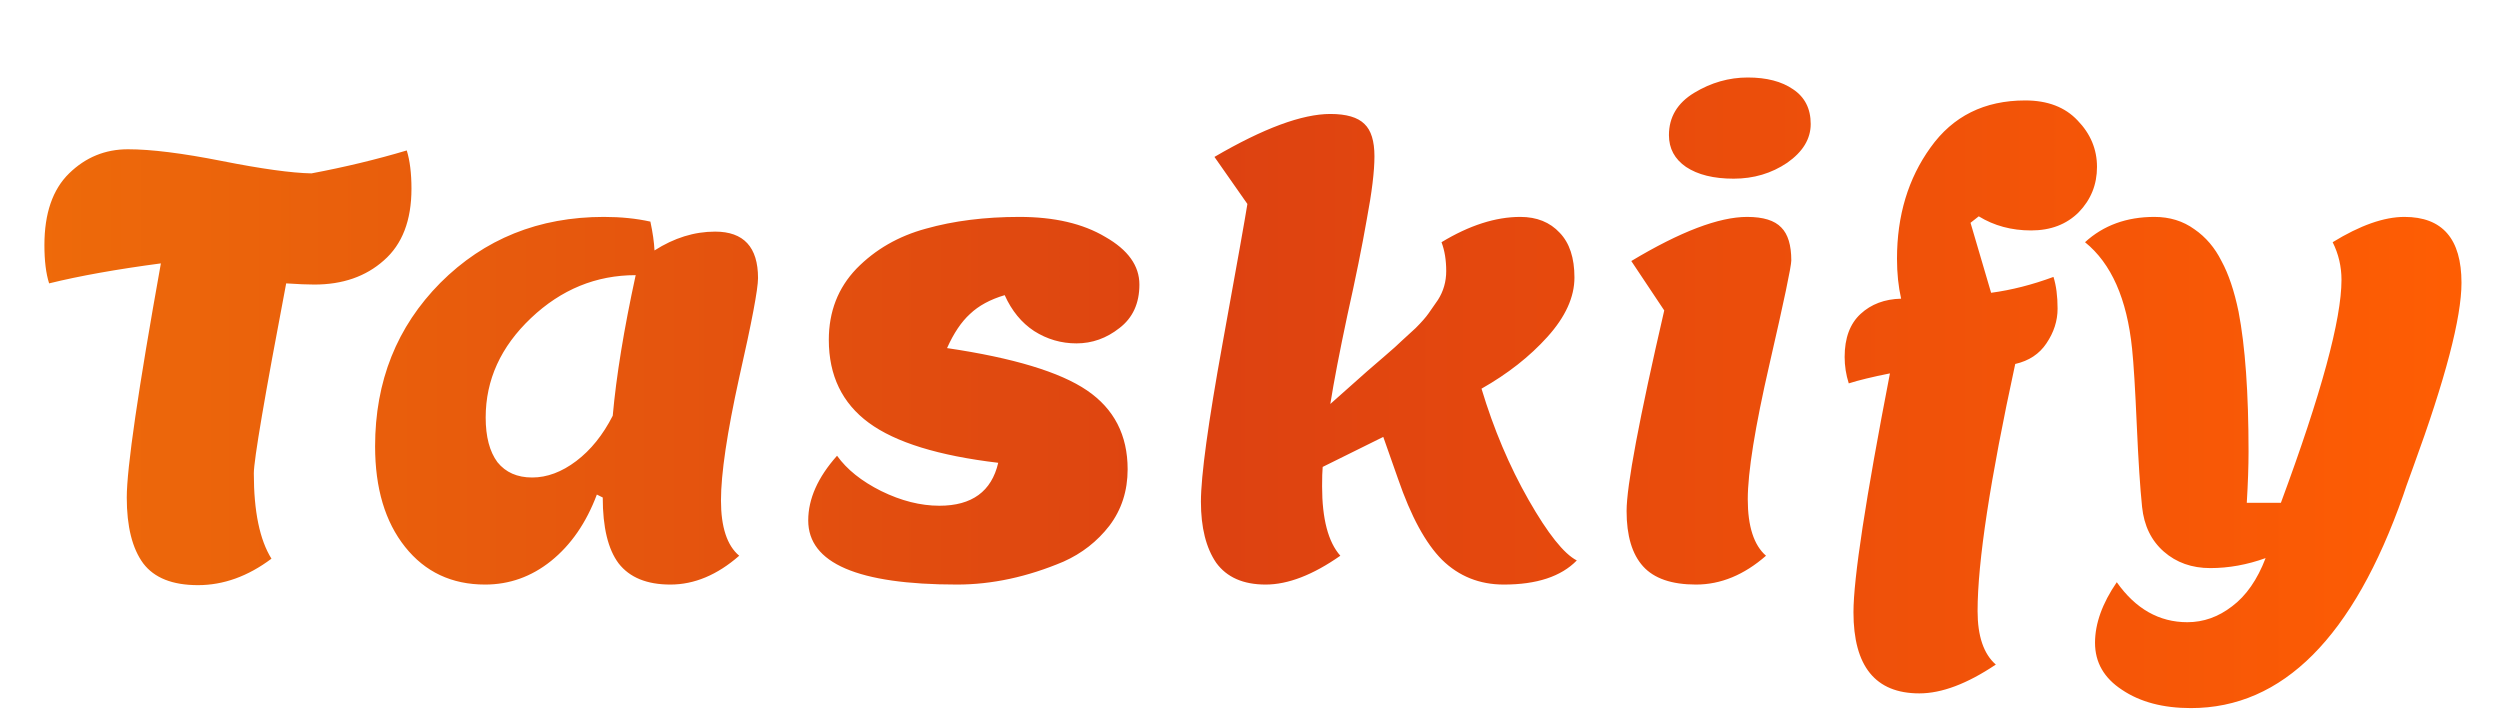 <svg width="272" height="78" viewBox="0 0 272 78" fill="none" xmlns="http://www.w3.org/2000/svg">
<g filter="url(#filter0_di_197_584)">
<path d="M4.832 18.672C4.832 15.216 5.728 12.613 7.52 10.864C9.312 9.115 11.445 8.24 13.92 8.24C16.437 8.24 19.851 8.667 24.16 9.52C28.469 10.373 31.712 10.821 33.888 10.864C37.515 10.181 40.971 9.349 44.256 8.368C44.597 9.477 44.768 10.864 44.768 12.528C44.768 15.984 43.765 18.587 41.76 20.336C39.797 22.085 37.28 22.96 34.208 22.96C33.44 22.96 32.416 22.917 31.136 22.832C28.789 35.163 27.616 42.053 27.616 43.504C27.616 47.643 28.256 50.736 29.536 52.784C26.976 54.704 24.309 55.664 21.536 55.664C18.763 55.664 16.779 54.875 15.584 53.296C14.389 51.675 13.792 49.285 13.792 46.128C13.792 42.928 15.029 34.437 17.504 20.656C12.683 21.296 8.629 22.021 5.344 22.832C5.003 21.765 4.832 20.379 4.832 18.672ZM65.578 46.128L64.938 45.808C63.786 48.88 62.122 51.291 59.946 53.04C57.813 54.747 55.423 55.6 52.778 55.6C49.151 55.6 46.25 54.235 44.074 51.504C41.898 48.773 40.81 45.125 40.81 40.56C40.81 33.477 43.178 27.547 47.914 22.768C52.693 17.989 58.623 15.6 65.706 15.6C67.541 15.6 69.226 15.771 70.762 16.112C71.018 17.307 71.167 18.352 71.21 19.248C73.343 17.883 75.541 17.2 77.802 17.2C80.917 17.2 82.474 18.885 82.474 22.256C82.474 23.451 81.791 27.056 80.426 33.072C79.103 39.088 78.442 43.547 78.442 46.448C78.442 49.349 79.103 51.355 80.426 52.464C78.037 54.555 75.541 55.6 72.938 55.6C70.378 55.6 68.501 54.832 67.306 53.296C66.154 51.76 65.578 49.371 65.578 46.128ZM52.842 37.424C52.842 39.515 53.269 41.136 54.122 42.288C55.018 43.397 56.277 43.952 57.898 43.952C59.519 43.952 61.119 43.355 62.698 42.16C64.277 40.965 65.599 39.323 66.666 37.232C67.05 32.923 67.882 27.824 69.162 21.936C64.853 21.936 61.055 23.493 57.77 26.608C54.485 29.723 52.842 33.328 52.842 37.424ZM109.311 24.112C107.732 24.581 106.474 25.264 105.535 26.16C104.596 27.013 103.764 28.251 103.039 29.872C110.25 30.939 115.327 32.475 118.271 34.48C121.215 36.485 122.687 39.344 122.687 43.056C122.687 45.403 122.026 47.451 120.703 49.2C119.38 50.907 117.716 52.208 115.711 53.104C111.786 54.768 107.924 55.6 104.127 55.6C93.332 55.6 87.935 53.275 87.935 48.624C87.935 46.277 88.98 43.931 91.071 41.584C92.138 43.077 93.738 44.357 95.871 45.424C98.047 46.491 100.159 47.024 102.207 47.024C105.748 47.024 107.882 45.467 108.607 42.352C102.122 41.584 97.428 40.133 94.527 38C91.626 35.867 90.175 32.859 90.175 28.976C90.175 25.904 91.178 23.323 93.183 21.232C95.231 19.141 97.748 17.691 100.735 16.88C103.764 16.027 107.156 15.6 110.911 15.6C114.708 15.6 117.823 16.325 120.255 17.776C122.73 19.184 123.967 20.912 123.967 22.96C123.967 25.008 123.242 26.587 121.791 27.696C120.383 28.805 118.826 29.36 117.119 29.36C115.455 29.36 113.919 28.912 112.511 28.016C111.146 27.12 110.079 25.819 109.311 24.112ZM135.716 14.192L132.132 9.072C137.465 5.957 141.668 4.4 144.74 4.4C146.489 4.4 147.727 4.763 148.452 5.488C149.177 6.171 149.54 7.344 149.54 9.008C149.54 10.629 149.263 12.912 148.708 15.856C148.196 18.8 147.492 22.277 146.596 26.288C145.743 30.299 145.124 33.52 144.74 35.952L148.772 32.368C149.156 32.027 149.775 31.493 150.628 30.768C151.524 30 152.143 29.445 152.484 29.104C152.868 28.763 153.38 28.293 154.02 27.696C154.66 27.056 155.129 26.523 155.428 26.096C155.727 25.669 156.068 25.179 156.452 24.624C157.049 23.685 157.348 22.64 157.348 21.488C157.348 20.293 157.177 19.248 156.836 18.352C159.865 16.517 162.724 15.6 165.412 15.6C167.204 15.6 168.633 16.176 169.7 17.328C170.767 18.437 171.3 20.059 171.3 22.192C171.3 24.325 170.319 26.48 168.356 28.656C166.436 30.789 164.047 32.667 161.188 34.288C162.511 38.683 164.217 42.715 166.308 46.384C168.399 50.053 170.148 52.251 171.556 52.976C169.849 54.725 167.204 55.6 163.62 55.6C160.975 55.6 158.735 54.704 156.9 52.912C155.108 51.12 153.508 48.176 152.1 44.08L150.5 39.536L143.908 42.8C143.865 43.269 143.844 43.973 143.844 44.912C143.844 48.453 144.505 50.971 145.828 52.464C142.841 54.555 140.132 55.6 137.7 55.6C135.268 55.6 133.476 54.811 132.324 53.232C131.215 51.611 130.66 49.392 130.66 46.576C130.66 43.76 131.449 38 133.028 29.296C134.607 20.592 135.503 15.557 135.716 14.192ZM197.005 5.488C197.005 7.109 196.151 8.517 194.445 9.712C192.738 10.864 190.797 11.44 188.621 11.44C186.445 11.44 184.717 11.013 183.437 10.16C182.199 9.307 181.581 8.155 181.581 6.704C181.581 4.741 182.498 3.205 184.333 2.096C186.167 0.987 188.109 0.432 190.157 0.432C192.205 0.432 193.847 0.859 195.085 1.712C196.365 2.565 197.005 3.824 197.005 5.488ZM184.525 55.6C181.879 55.6 179.959 54.939 178.765 53.616C177.57 52.293 176.973 50.288 176.973 47.6C176.973 44.869 178.338 37.595 181.069 25.776L177.485 20.4C182.818 17.2 187.021 15.6 190.093 15.6C191.842 15.6 193.079 15.984 193.805 16.752C194.53 17.477 194.893 18.672 194.893 20.336C194.893 20.976 194.103 24.731 192.525 31.6C190.946 38.469 190.157 43.376 190.157 46.32C190.157 49.264 190.818 51.312 192.141 52.464C189.751 54.555 187.213 55.6 184.525 55.6ZM201.145 33.712C200.846 32.773 200.697 31.813 200.697 30.832C200.697 28.784 201.273 27.227 202.425 26.16C203.577 25.093 205.049 24.539 206.841 24.496C206.542 23.173 206.393 21.723 206.393 20.144C206.393 15.451 207.609 11.419 210.041 8.048C212.473 4.635 215.908 2.928 220.345 2.928C222.777 2.928 224.676 3.653 226.041 5.104C227.449 6.555 228.153 8.24 228.153 10.16C228.153 12.08 227.492 13.723 226.169 15.088C224.846 16.411 223.118 17.072 220.985 17.072C218.852 17.072 216.953 16.56 215.289 15.536L214.393 16.24L216.633 23.856C218.852 23.557 221.113 22.981 223.417 22.128C223.716 23.067 223.865 24.219 223.865 25.584C223.865 26.907 223.46 28.165 222.649 29.36C221.881 30.512 220.75 31.259 219.257 31.6C216.526 44.187 215.161 53.147 215.161 58.48C215.161 61.211 215.822 63.152 217.145 64.304C214.03 66.395 211.257 67.44 208.825 67.44C204.046 67.44 201.657 64.496 201.657 58.608C201.657 54.939 202.98 46.277 205.625 32.624C203.705 33.008 202.212 33.371 201.145 33.712ZM246.498 52.72C244.493 53.445 242.487 53.808 240.482 53.808C238.477 53.808 236.791 53.211 235.426 52.016C234.061 50.821 233.271 49.2 233.058 47.152C232.845 45.104 232.653 42.139 232.482 38.256C232.311 34.331 232.141 31.557 231.97 29.936C231.415 24.517 229.709 20.656 226.85 18.352C228.855 16.517 231.373 15.6 234.402 15.6C236.066 15.6 237.517 16.048 238.754 16.944C239.991 17.797 240.973 18.949 241.698 20.4C242.466 21.808 243.085 23.643 243.554 25.904C244.279 29.659 244.642 34.736 244.642 41.136C244.642 42.715 244.578 44.571 244.45 46.704H248.162C252.557 34.843 254.754 26.757 254.754 22.448C254.754 20.997 254.434 19.632 253.794 18.352C256.781 16.517 259.383 15.6 261.602 15.6C265.741 15.6 267.81 17.989 267.81 22.768C267.81 26.565 266.061 33.243 262.562 42.8C261.922 44.549 261.559 45.573 261.474 45.872C256.055 61.317 248.354 69.04 238.37 69.04C235.341 69.04 232.845 68.379 230.882 67.056C228.919 65.776 227.938 64.069 227.938 61.936C227.938 59.845 228.727 57.648 230.306 55.344C232.354 58.245 234.914 59.696 237.986 59.696C239.735 59.696 241.357 59.12 242.85 57.968C244.386 56.816 245.602 55.067 246.498 52.72Z" fill="url(#paint0_linear_197_584)"/>
</g>
<defs>
<filter id="filter0_di_197_584" x="0.832" y="0.432" width="270.978" height="76.608" filterUnits="userSpaceOnUse" color-interpolation-filters="sRGB">
<feFlood flood-opacity="0" result="BackgroundImageFix"/>
<feColorMatrix in="SourceAlpha" type="matrix" values="0 0 0 0 0 0 0 0 0 0 0 0 0 0 0 0 0 0 127 0" result="hardAlpha"/>
<feOffset dy="4"/>
<feGaussianBlur stdDeviation="2"/>
<feComposite in2="hardAlpha" operator="out"/>
<feColorMatrix type="matrix" values="0 0 0 0 0 0 0 0 0 0 0 0 0 0 0 0 0 0 0.25 0"/>
<feBlend mode="normal" in2="BackgroundImageFix" result="effect1_dropShadow_197_584"/>
<feBlend mode="normal" in="SourceGraphic" in2="effect1_dropShadow_197_584" result="shape"/>
<feColorMatrix in="SourceAlpha" type="matrix" values="0 0 0 0 0 0 0 0 0 0 0 0 0 0 0 0 0 0 127 0" result="hardAlpha"/>
<feOffset dy="4"/>
<feGaussianBlur stdDeviation="2"/>
<feComposite in2="hardAlpha" operator="arithmetic" k2="-1" k3="1"/>
<feColorMatrix type="matrix" values="0 0 0 0 0 0 0 0 0 0 0 0 0 0 0 0 0 0 0.25 0"/>
<feBlend mode="normal" in2="shape" result="effect2_innerShadow_197_584"/>
</filter>
<linearGradient id="paint0_linear_197_584" x1="4" y1="31" x2="270" y2="31" gradientUnits="userSpaceOnUse">
<stop stop-color="#EE6A0A"/>
<stop offset="0.485" stop-color="#DD4211"/>
<stop offset="1" stop-color="#FF5E03"/>
</linearGradient>
</defs>
</svg>
